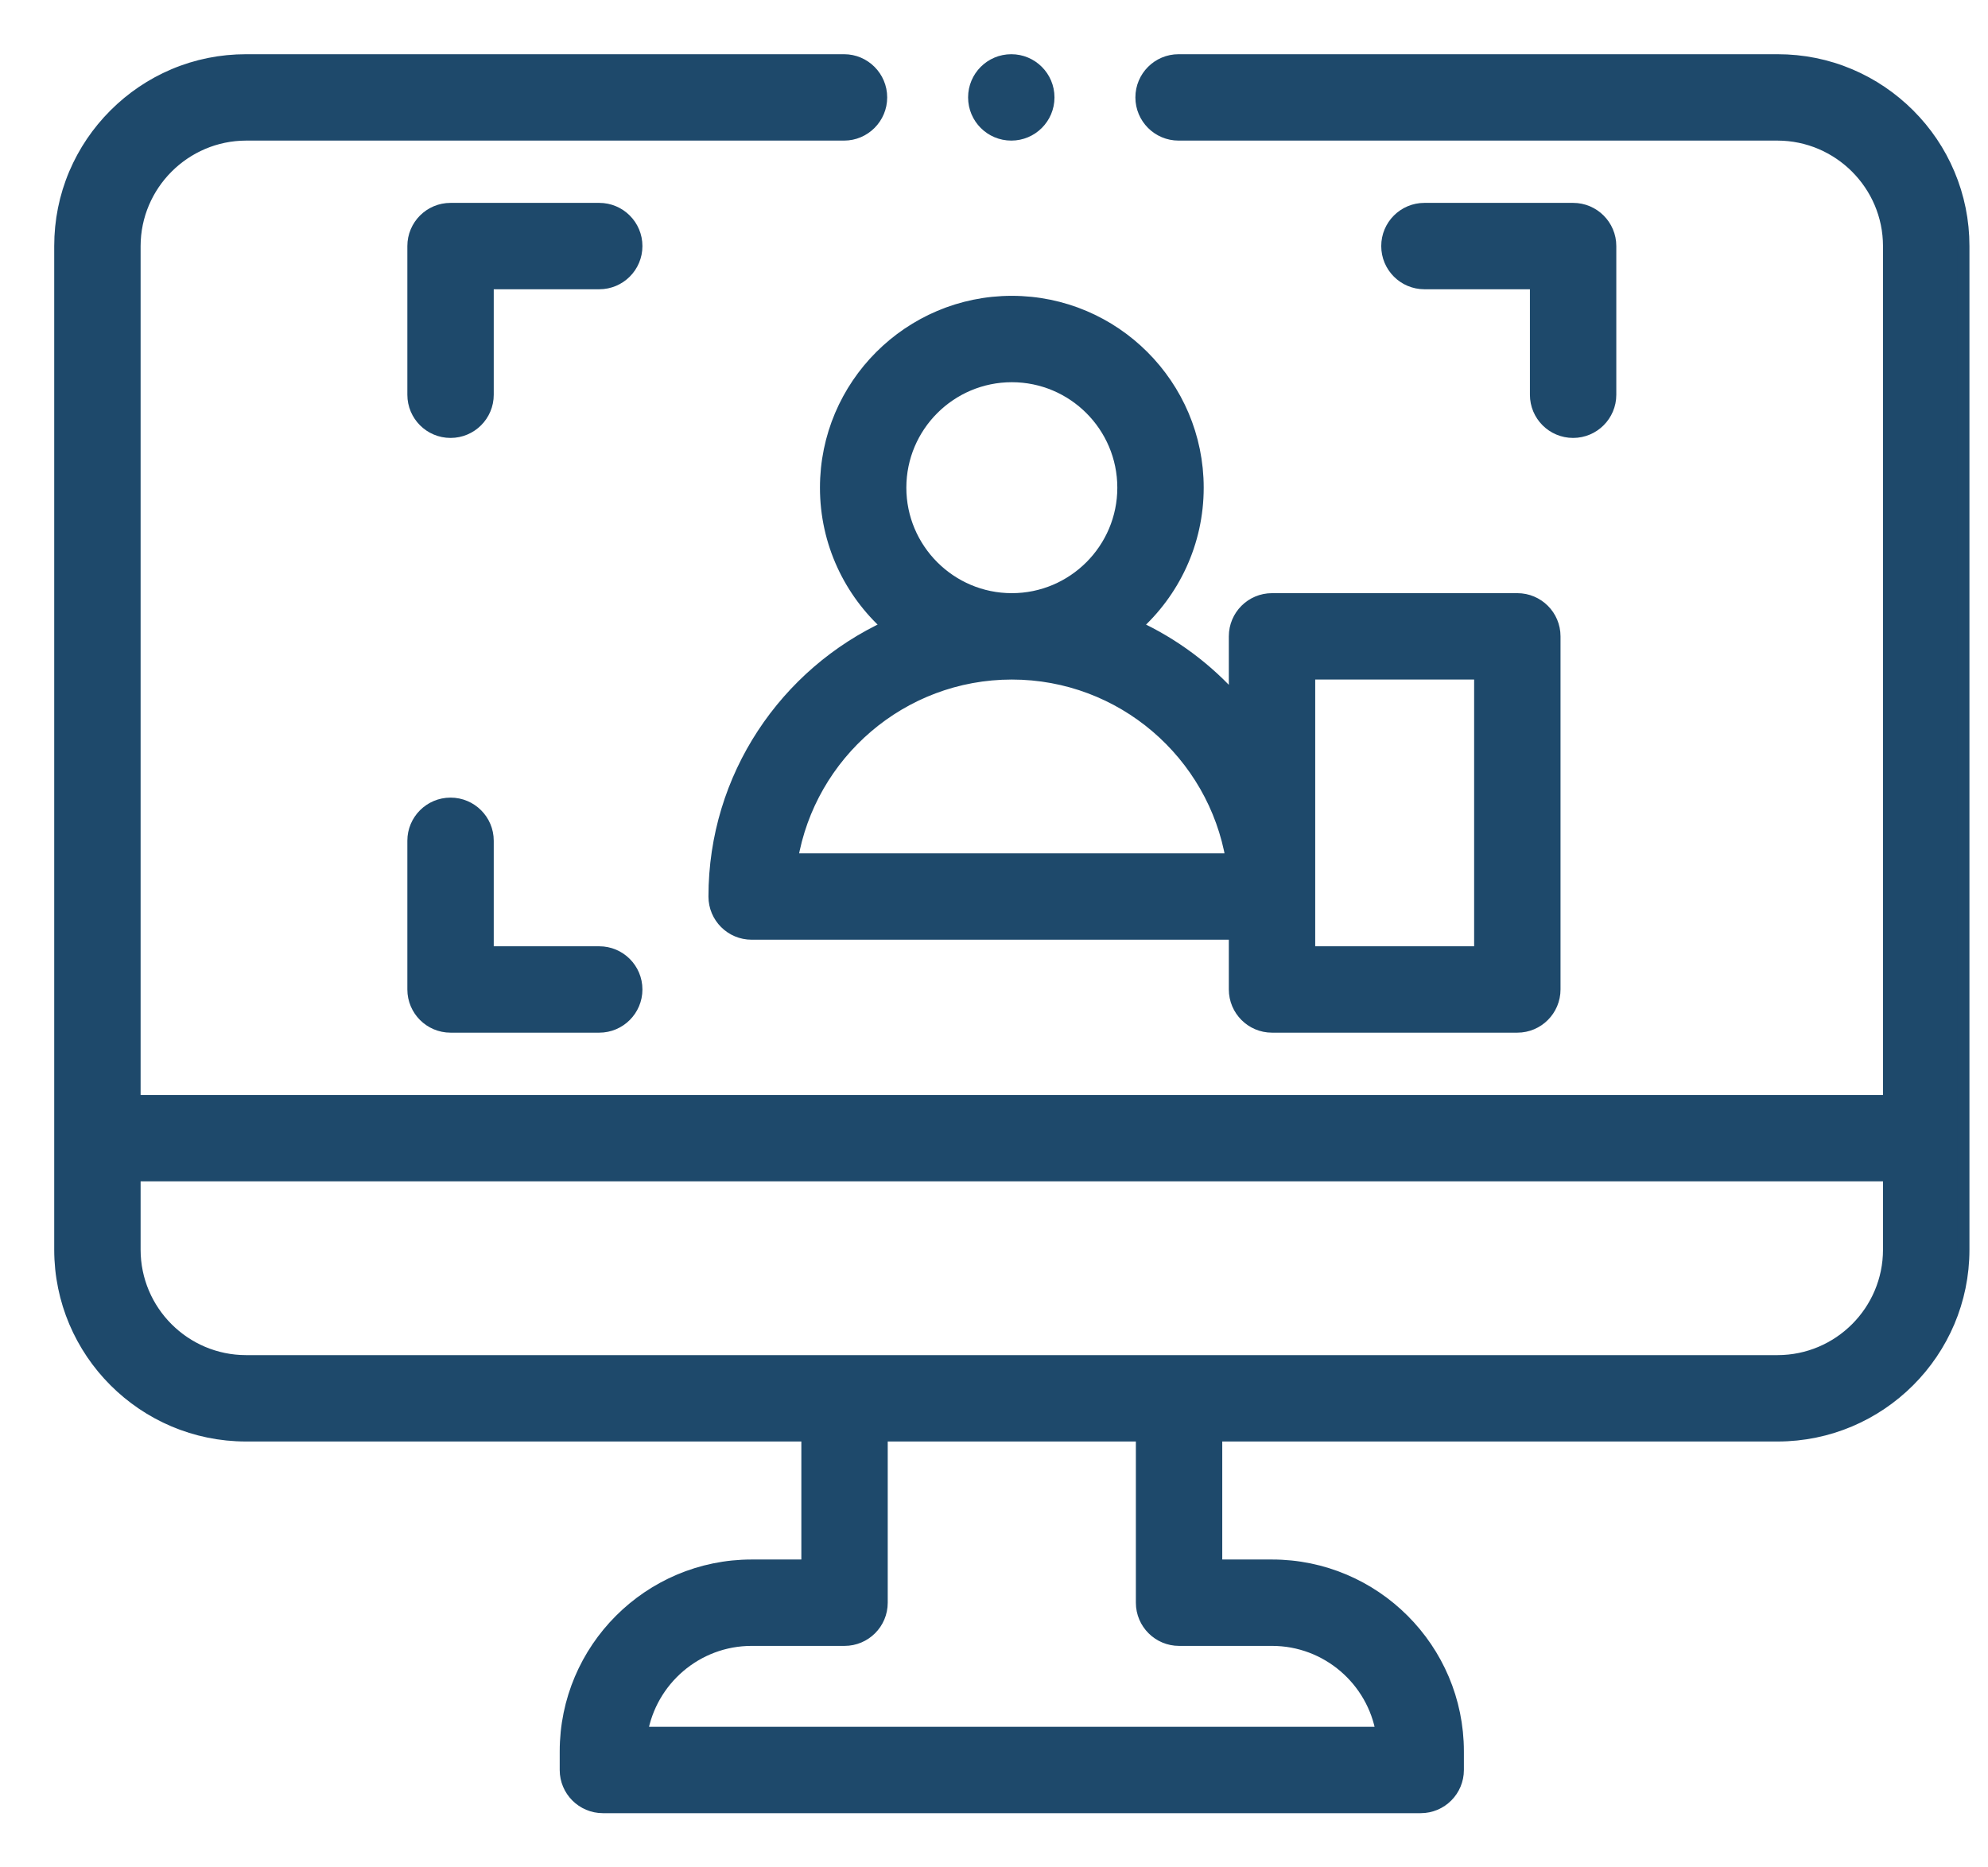 <svg width="33" height="31" viewBox="0 0 33 31" fill="none" xmlns="http://www.w3.org/2000/svg">
<path d="M32.349 2.884C32.194 2.517 31.971 2.187 31.688 1.904C31.404 1.621 31.075 1.398 30.707 1.242C30.327 1.081 29.923 1 29.506 1H19.564C19.223 1 18.947 1.277 18.947 1.617C18.947 1.957 19.223 2.234 19.564 2.234H29.506C30.525 2.236 31.356 3.066 31.357 4.085V18.277H2.234V4.085C2.236 3.066 3.066 2.236 4.085 2.234H14.011C14.351 2.234 14.627 1.957 14.627 1.617C14.627 1.277 14.351 1 14.011 1H4.085C3.669 1 3.264 1.081 2.884 1.242C2.517 1.398 2.187 1.621 1.904 1.904C1.621 2.187 1.398 2.517 1.242 2.884C1.081 3.264 1 3.669 1 4.085V20.745C1 22.446 2.384 23.83 4.085 23.83H13.402V25.989H12.477C10.775 25.989 9.391 27.373 9.391 29.075V29.383C9.391 29.724 9.668 30 10.008 30H23.583C23.924 30 24.2 29.724 24.2 29.383V29.075C24.2 27.373 22.816 25.989 21.115 25.989H20.189V23.83H29.506C31.207 23.83 32.592 22.446 32.592 20.745V4.085C32.592 3.669 32.51 3.264 32.349 2.884ZM19.572 27.223H21.115C22.03 27.223 22.793 27.892 22.94 28.766H10.651C10.799 27.892 11.561 27.223 12.477 27.223H14.019C14.36 27.223 14.636 26.947 14.636 26.606V23.83H18.955V26.606C18.955 26.947 19.232 27.223 19.572 27.223ZM31.357 20.745C31.357 21.765 30.527 22.596 29.506 22.596H4.085C3.064 22.596 2.234 21.765 2.234 20.745V19.511H31.357V20.745Z" fill="#1E496B" stroke="#1E496B" stroke-width="0.2"/>
<path d="M16.787 2.234C17.128 2.234 17.404 1.958 17.404 1.617C17.404 1.276 17.128 1 16.787 1C16.446 1 16.17 1.276 16.17 1.617C16.17 1.958 16.446 2.234 16.787 2.234Z" fill="#1E496B" stroke="#1E496B" stroke-width="0.2"/>
<path d="M19.881 8.096C19.881 6.395 18.497 5.011 16.796 5.011C15.095 5.011 13.711 6.395 13.711 8.096C13.711 9.009 14.11 9.83 14.743 10.396C13.043 11.177 11.86 12.894 11.86 14.883C11.86 15.224 12.136 15.5 12.477 15.5H20.498V16.425C20.498 16.766 20.774 17.043 21.115 17.043H25.187C25.528 17.043 25.804 16.766 25.804 16.425V10.564C25.804 10.223 25.528 9.947 25.187 9.947H21.115C20.774 9.947 20.498 10.223 20.498 10.564V11.623C20.043 11.107 19.482 10.687 18.849 10.396C19.482 9.83 19.881 9.009 19.881 8.096ZM21.732 11.181H24.57V15.809H21.732V11.181ZM20.447 14.266H13.145C13.44 12.517 14.965 11.181 16.796 11.181C18.627 11.181 20.152 12.517 20.447 14.266ZM14.945 8.096C14.945 7.075 15.775 6.245 16.796 6.245C17.817 6.245 18.647 7.075 18.647 8.096C18.647 9.116 17.817 9.947 16.796 9.947C15.775 9.947 14.945 9.116 14.945 8.096Z" fill="#1E496B" stroke="#1E496B" stroke-width="0.2"/>
<path d="M9.947 3.468H7.479C7.138 3.468 6.862 3.744 6.862 4.085V6.553C6.862 6.894 7.138 7.17 7.479 7.17C7.82 7.17 8.096 6.894 8.096 6.553V4.702H9.947C10.288 4.702 10.564 4.426 10.564 4.085C10.564 3.744 10.288 3.468 9.947 3.468Z" fill="#1E496B" stroke="#1E496B" stroke-width="0.2"/>
<path d="M26.113 7.17C26.453 7.17 26.73 6.894 26.73 6.553V4.085C26.73 3.744 26.453 3.468 26.113 3.468H23.645C23.304 3.468 23.028 3.744 23.028 4.085C23.028 4.426 23.304 4.702 23.645 4.702H25.496V6.553C25.496 6.894 25.772 7.17 26.113 7.17Z" fill="#1E496B" stroke="#1E496B" stroke-width="0.2"/>
<path d="M7.479 13.341C7.138 13.341 6.862 13.617 6.862 13.957V16.426C6.862 16.766 7.138 17.043 7.479 17.043H9.947C10.288 17.043 10.564 16.766 10.564 16.426C10.564 16.085 10.288 15.809 9.947 15.809H8.096V13.957C8.096 13.617 7.82 13.341 7.479 13.341Z" fill="#1E496B" stroke="#1E496B" stroke-width="0.2"/>
</svg>
